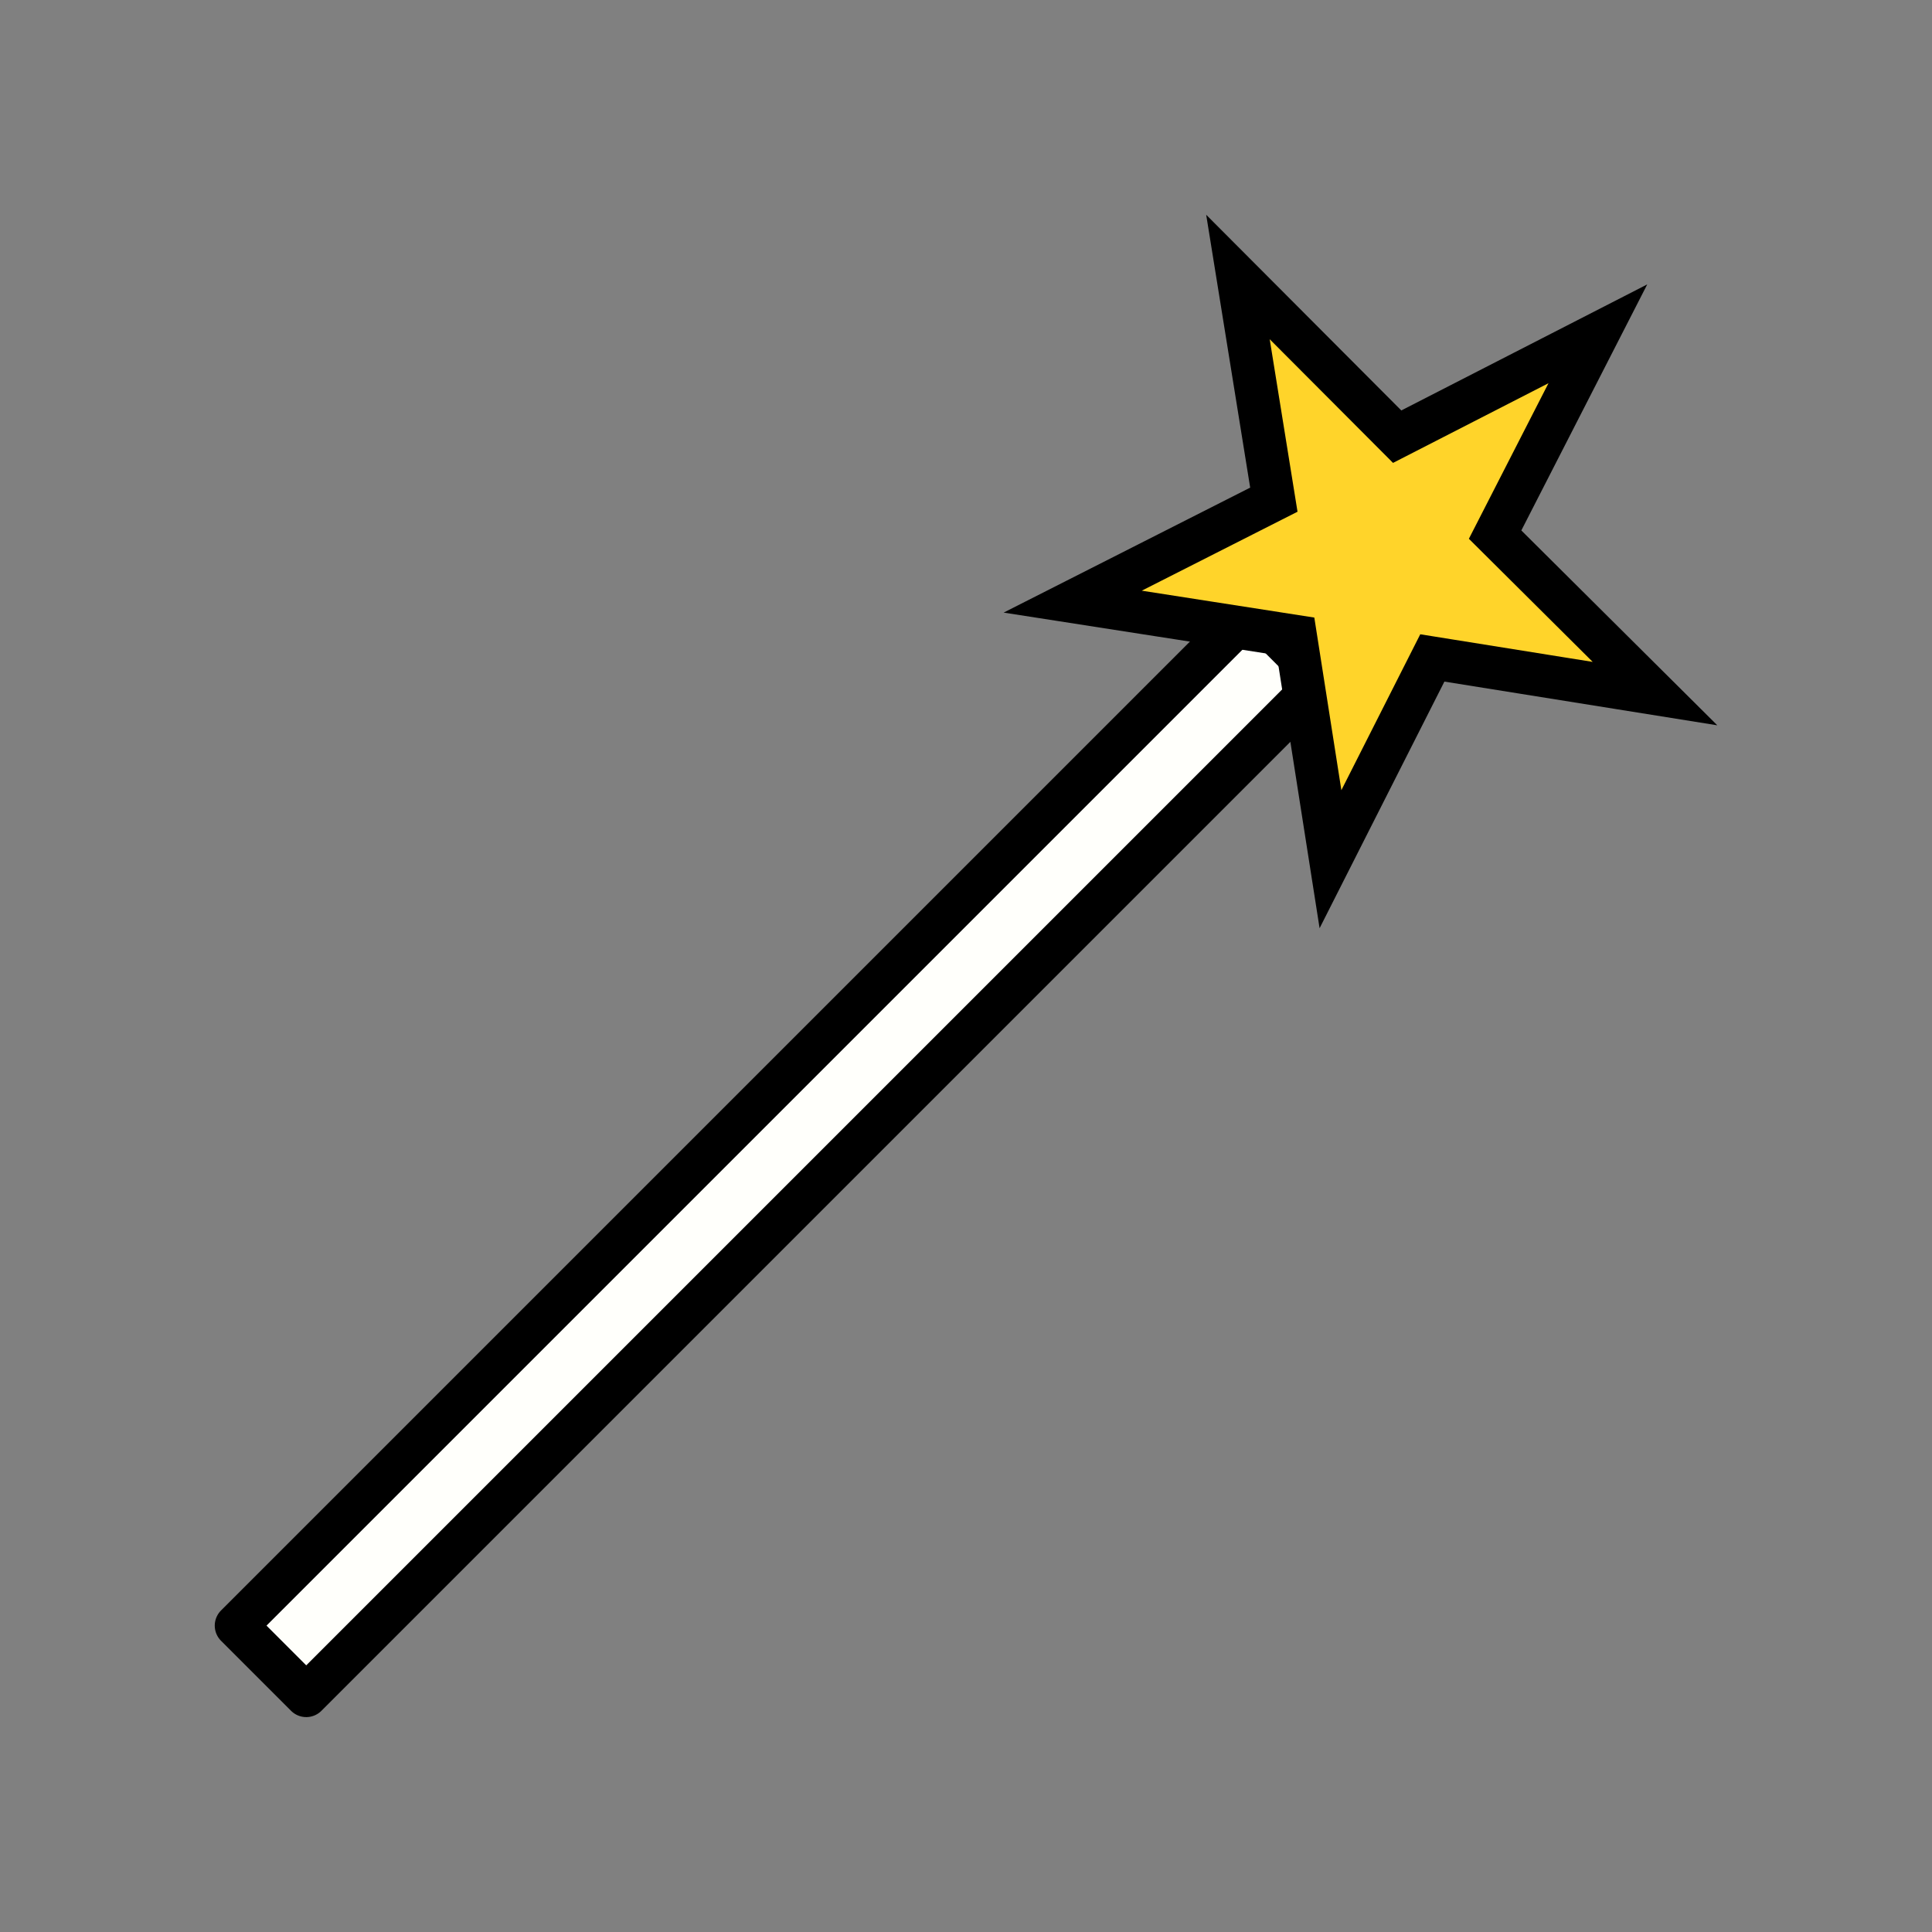 <?xml version="1.0" encoding="UTF-8" standalone="no"?>
<!-- Created with Inkscape (http://www.inkscape.org/) -->

<svg
   width="45"
   height="45"
   viewBox="0 0 11.906 11.906"
   version="1.1"
   id="svg5"
   inkscape:version="1.2.2 (732a01da63, 2022-12-09)"
   sodipodi:docname="wE.svg"
   xmlns:inkscape="http://www.inkscape.org/namespaces/inkscape"
   xmlns:sodipodi="http://sodipodi.sourceforge.net/DTD/sodipodi-0.dtd"
   xmlns="http://www.w3.org/2000/svg"
   xmlns:svg="http://www.w3.org/2000/svg">
  <rect x="0" y="0" width="11.906" height="11.906" fill="#808080" stroke="none"/>
  <sodipodi:namedview
     id="namedview7"
     pagecolor="#ffffff"
     bordercolor="#000000"
     borderopacity="0.25"
     inkscape:showpageshadow="2"
     inkscape:pageopacity="0.0"
     inkscape:pagecheckerboard="0"
     inkscape:deskcolor="#d1d1d1"
     inkscape:document-units="mm"
     showgrid="false"
     inkscape:zoom="16.489"
     inkscape:cx="17.678452"
     inkscape:cy="35.629814"
     inkscape:window-width="1920"
     inkscape:window-height="1001"
     inkscape:window-x="-9"
     inkscape:window-y="-9"
     inkscape:window-maximized="1"
     inkscape:current-layer="layer1" />
  <defs
     id="defs2" />
  <g
     inkscape:label="图层 1"
     inkscape:groupmode="layer"
     id="layer1">
    <g
       id="g957"
       transform="matrix(0.816,0.816,-0.816,0.816,5.773,-3.584)"
       style="stroke-width:0.867">
      <rect
         style="fill:#fffffb;stroke:#000000;stroke-width:0.229;stroke-linecap:round;stroke-linejoin:round;stroke-dasharray:none"
         id="rect952"
         width="0.529"
         height="7.673"
         x="5.689"
         y="3.307" />
      <path
         sodipodi:type="star"
         style="fill:#ffd42a;stroke:#000000;stroke-width:0.534;stroke-linecap:round;stroke-dasharray:none"
         id="path290"
         inkscape:flatsided="false"
         sodipodi:sides="5"
         sodipodi:cx="1.4977078"
         sodipodi:cy="1.5090541"
         sodipodi:r1="3.8581493"
         sodipodi:r2="1.4660968"
         sodipodi:arg1="0.94200004"
         sodipodi:arg2="1.5703186"
         inkscape:rounded="0"
         inkscape:randomized="0"
         d="M 3.767,4.629 1.498,2.975 -0.769,4.631 0.104,1.963 -2.172,0.319 0.635,0.323 1.496,-2.349 2.359,0.323 5.166,0.315 2.892,1.961 Z"
         inkscape:transform-center-x="0.00024438473"
         inkscape:transform-center-y="-0.1578529"
         transform="matrix(0.429,0,0,0.429,5.311,1.968)" />
    </g>
  </g>
</svg>
